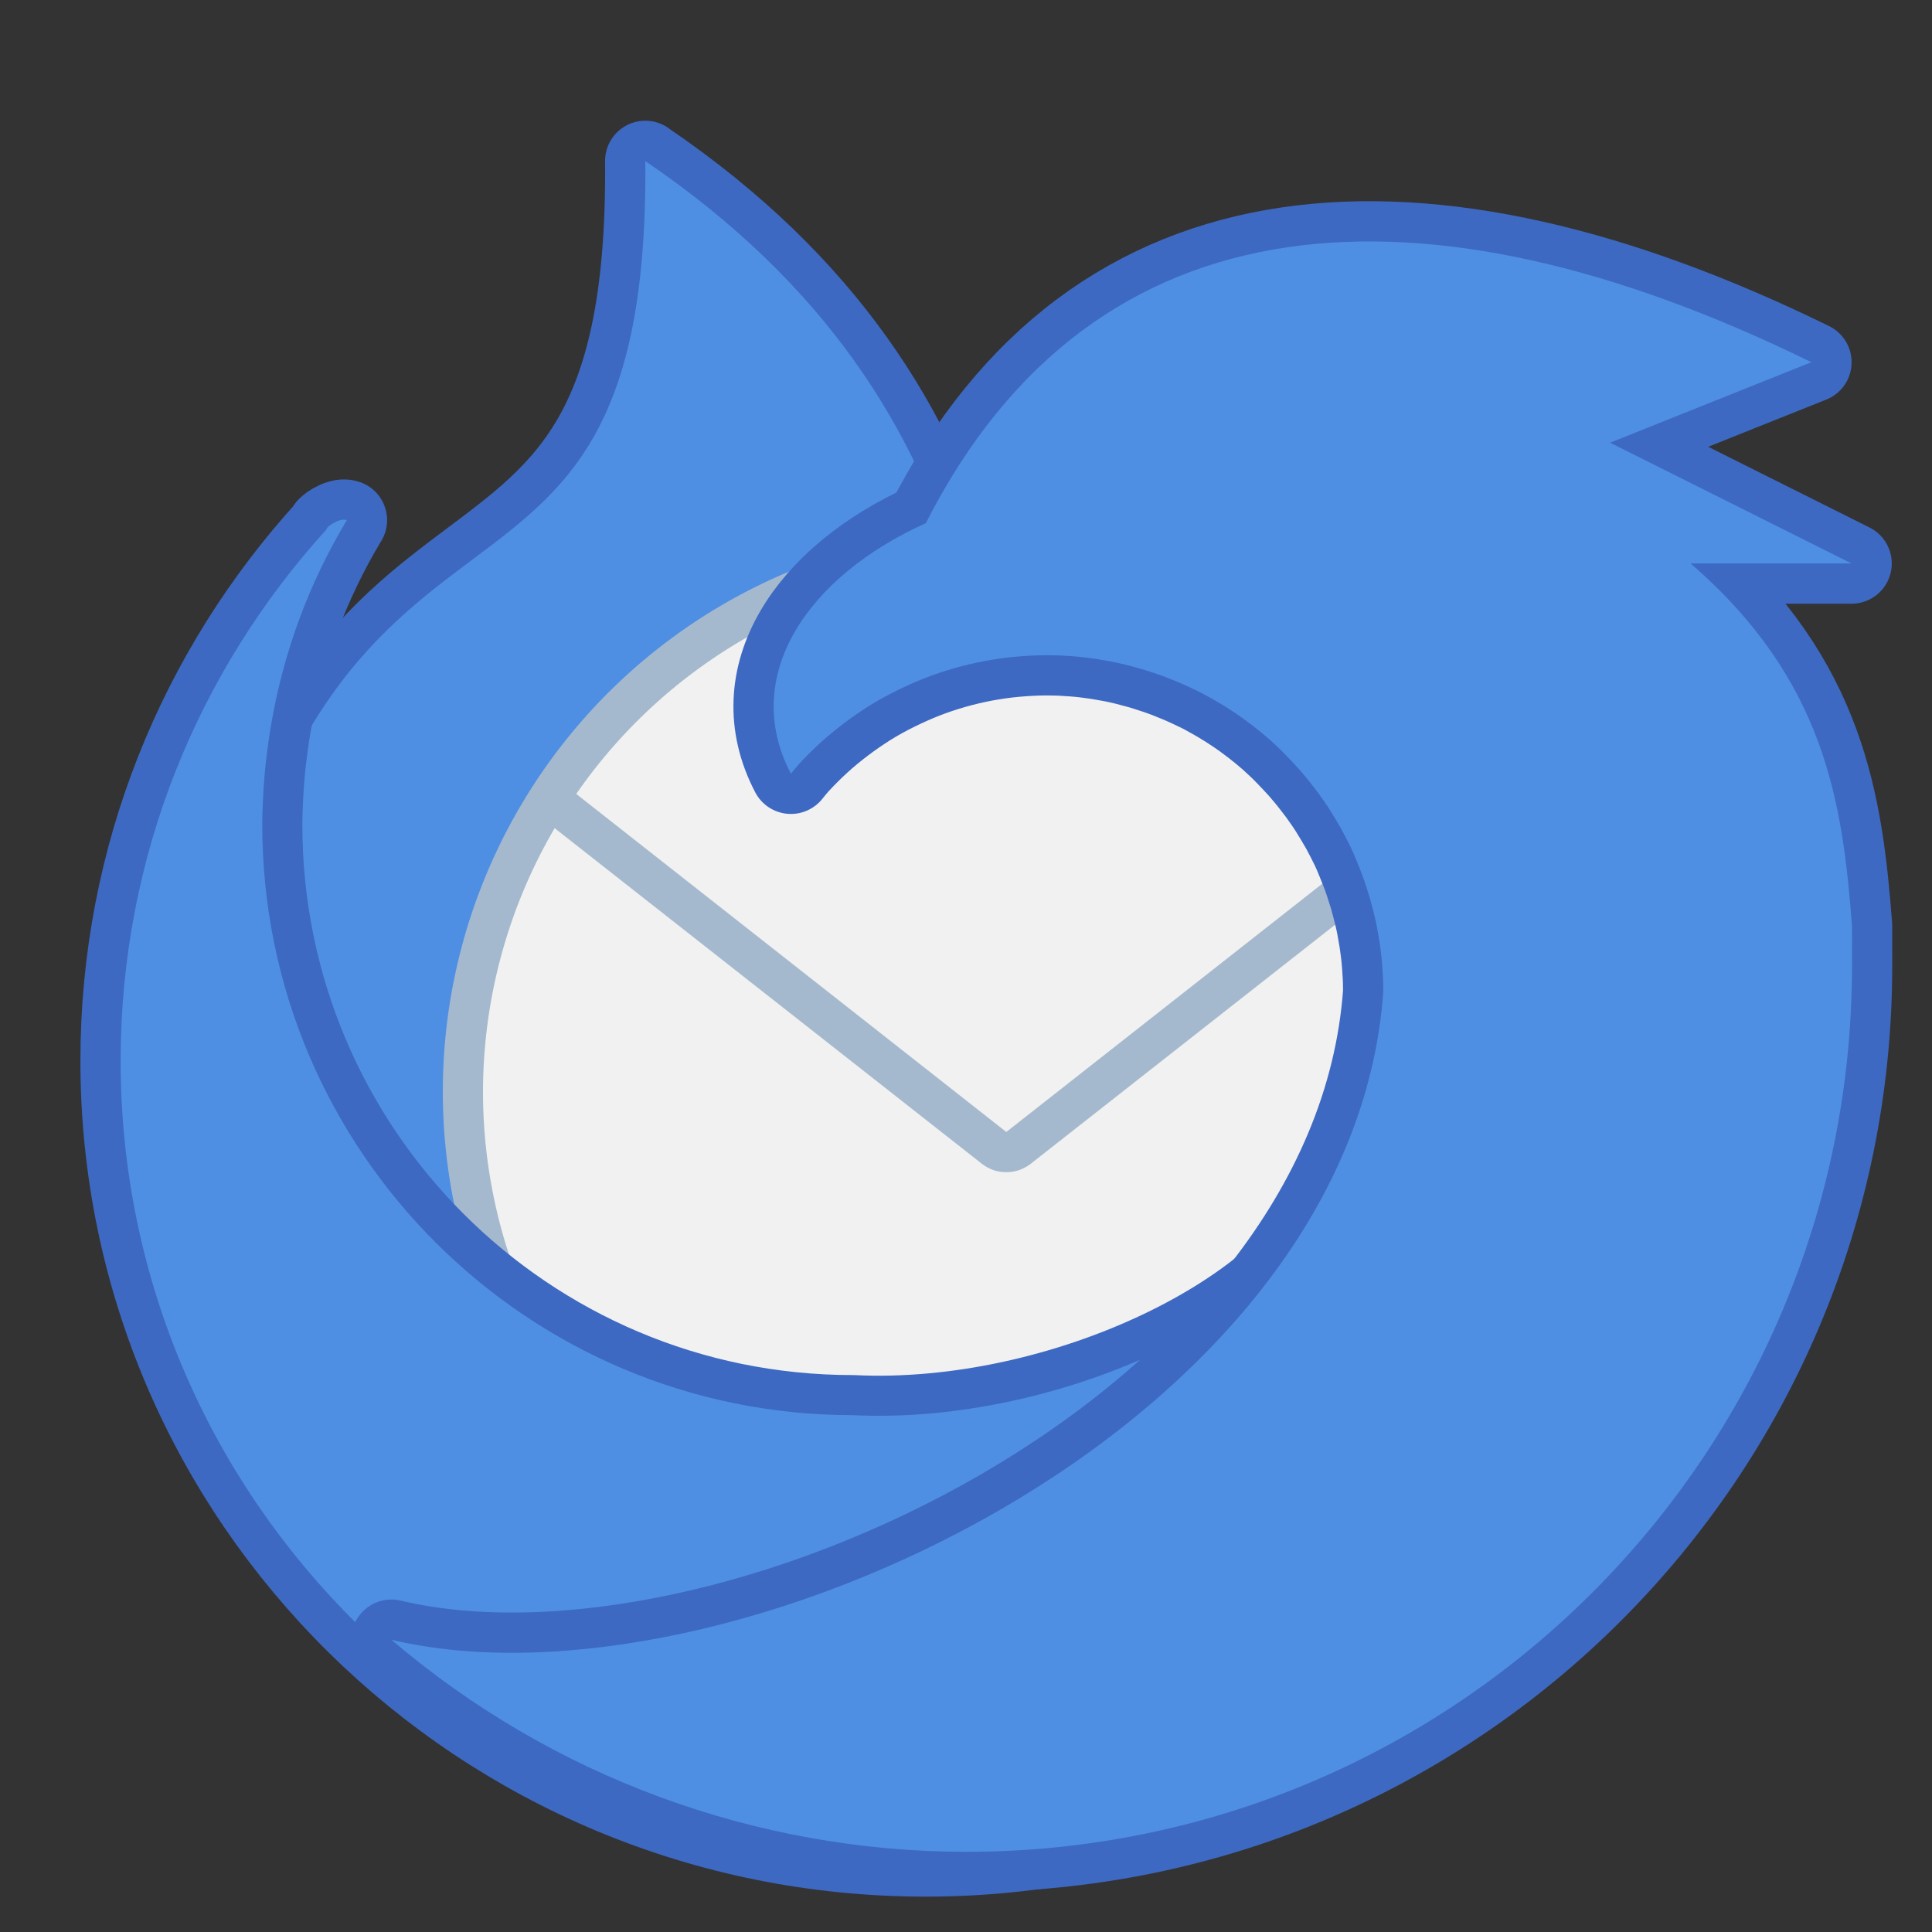 <?xml version="1.0" encoding="UTF-8" standalone="no"?>
<!-- Created with Inkscape (http://www.inkscape.org/) -->

<svg
   width="48"
   height="48"
   viewBox="0 0 12.7 12.7"
   version="1.1"
   id="svg5"
   inkscape:version="1.2.2 (b0a8486541, 2022-12-01)"
   sodipodi:docname="thunderbird.svg"
   xml:space="preserve"
   xmlns:inkscape="http://www.inkscape.org/namespaces/inkscape"
   xmlns:sodipodi="http://sodipodi.sourceforge.net/DTD/sodipodi-0.dtd"
   xmlns="http://www.w3.org/2000/svg"
   xmlns:svg="http://www.w3.org/2000/svg"><rect x="0" y="0" width="12.7" height="12.7" fill="#333333" stroke="none"/><sodipodi:namedview
     id="namedview7"
     pagecolor="#ffffff"
     bordercolor="#9c9c9c"
     borderopacity="0.247"
     inkscape:showpageshadow="false"
     inkscape:pageopacity="0.0"
     inkscape:pagecheckerboard="0"
     inkscape:deskcolor="#5e5e5e"
     inkscape:document-units="px"
     showgrid="true"
     inkscape:zoom="14.638496"
     inkscape:cx="26.334673"
     inkscape:cy="1.5028866"
     inkscape:window-width="2560"
     inkscape:window-height="1369"
     inkscape:window-x="0"
     inkscape:window-y="0"
     inkscape:window-maximized="1"
     inkscape:current-layer="g80990"><inkscape:grid
       type="xygrid"
       id="grid132"
       originx="0"
       originy="0" /></sodipodi:namedview><defs
     id="defs2" /><g
     inkscape:label="Capa 1"
     inkscape:groupmode="layer"
     id="layer1"><g
       id="g80990"
       transform="translate(-7.408,-2.614)"><path
         style="fill:#4e8fe4;fill-opacity:1;stroke:#3d69c2;stroke-width:0.529;stroke-linecap:round;stroke-linejoin:round;stroke-dasharray:none;stroke-opacity:1"
         d="m 11.65,3.672 c 0.033,3.731 -2.381,1.323 -2.99,6.51 l 2.506,2.157 2.83,-2.905 c 0.013,-1.932 0.033,-4.144 -2.346,-5.761 z"
         id="path11309-8"
         sodipodi:nodetypes="ccccc" /><path
         style="fill:#4e8fe4;fill-opacity:1;stroke:none;stroke-width:0.529;stroke-linecap:round;stroke-linejoin:round;stroke-dasharray:none;stroke-opacity:1"
         d="m 11.65,3.672 c 0.033,3.731 -2.381,1.323 -2.99,6.51 l 2.506,2.157 2.83,-2.905 c 0.013,-1.932 0.033,-4.144 -2.346,-5.761 z"
         id="path11309-2-8"
         sodipodi:nodetypes="ccccc" /><path
         id="circle15091-1-7-5-1-6-2"
         style="fill:#a5b9ce;fill-opacity:1;stroke-width:0.529"
         d="M 10.319,9.79 A 3.704,3.704 0 0 0 14.023,13.494 3.704,3.704 0 0 0 17.727,9.79 3.704,3.704 0 0 0 14.023,6.085 3.704,3.704 0 0 0 10.319,9.79 Z" /><path
         id="circle15091-1-7-5-1-6-2-9-9"
         style="fill:#f1f1f1;fill-opacity:1;stroke-width:0.491"
         d="m 14.023,6.35 a 3.44,3.44 0 0 0 -2.827,1.483 l 2.827,2.222 2.828,-2.222 A 3.44,3.44 0 0 0 14.023,6.35 Z m 2.971,1.707 -2.809,2.206 a 0.265,0.265 0 0 1 -0.042,0.027 0.265,0.265 0 0 1 -0.046,0.019 0.265,0.265 0 0 1 -0.049,0.009 0.265,0.265 0 0 1 -0.05,0 0.265,0.265 0 0 1 -0.049,-0.009 0.265,0.265 0 0 1 -0.046,-0.019 0.265,0.265 0 0 1 -0.042,-0.027 L 11.054,8.058 a 3.44,3.44 0 0 0 -0.471,1.732 3.44,3.44 0 0 0 3.44,3.44 3.44,3.44 0 0 0 3.44,-3.44 3.44,3.44 0 0 0 -0.469,-1.733 z" /><path
         id="ellipse841-5"
         style="fill:#4e8fe4;fill-opacity:1;stroke:#3d69c2;stroke-width:0.529;stroke-linecap:round;stroke-linejoin:round;stroke-dasharray:none;stroke-opacity:1"
         d="m 18.768,9.21 c 0.005,0.052 0.009,0.106 0.011,0.164 0.003,0.068 0.006,0.136 0.006,0.213 0,2.888 -2.369,5.23 -5.292,5.23 -2.922,0 -5.292,-2.341 -5.292,-5.23 0,-1.345 0.513,-2.571 1.357,-3.497 -0.019,-7.14e-4 0.079,-0.076 0.13,-0.057 -0.246,0.408 -0.417,0.865 -0.5,1.353 -5.61e-5,3.441e-4 5.76e-5,6.88e-4 0,0.001 -0.013,0.075 -0.023,0.151 -0.032,0.227 -0.004,0.037 -0.008,0.074 -0.011,0.111 -0.002,0.027 -0.004,0.054 -0.006,0.082 -0.004,0.076 -0.008,0.152 -0.008,0.228 v 5.29e-4 c 2.88e-4,2.144 1.739,3.882 3.882,3.882 1.377,0.067 2.942,-0.694 3.225,-1.518 0.164,-0.081 2.546,-1.139 2.528,-1.19 z"
         sodipodi:nodetypes="ccsssccsccccssccc" /><path
         id="ellipse841-7-0"
         style="fill:#4e8fe4;fill-opacity:1;stroke:none;stroke-width:0.529;stroke-linecap:round;stroke-linejoin:round;stroke-dasharray:none;stroke-opacity:1"
         d="m 18.768,9.21 c 0.005,0.052 0.009,0.106 0.011,0.164 0.003,0.068 0.006,0.136 0.006,0.213 0,2.888 -2.369,5.23 -5.292,5.23 -2.922,0 -5.292,-2.341 -5.292,-5.23 0,-1.345 0.513,-2.571 1.357,-3.497 -0.019,-7.15e-4 0.079,-0.076 0.13,-0.057 C 9.443,6.44 9.271,6.898 9.189,7.385 c -5.6e-5,3.441e-4 5.76e-5,6.88e-4 0,9.999e-4 -0.013,0.075 -0.023,0.151 -0.032,0.227 -0.004,0.037 -0.008,0.074 -0.011,0.111 -0.002,0.027 -0.004,0.054 -0.006,0.082 -0.004,0.076 -0.008,0.152 -0.008,0.228 v 5.29e-4 c 2.91e-4,2.144 1.739,3.882 3.882,3.882 1.377,0.067 2.942,-0.694 3.225,-1.518 -0.1,-0.081 2.546,-1.139 2.528,-1.19 z"
         sodipodi:nodetypes="ccsssccsccccssccc" /><path
         id="path78132"
         style="fill:#4e8fe4;fill-opacity:1;stroke:#3d69c2;stroke-width:0.529;stroke-linecap:round;stroke-linejoin:round;stroke-dasharray:none;stroke-opacity:1;paint-order:stroke fill markers;stop-color:#000000"
         d="m 13.494,6.053 c -0.781,0.351 -1.222,1.007 -0.887,1.647 0.015,-0.019 0.031,-0.038 0.047,-0.057 0.046,-0.05 0.094,-0.098 0.144,-0.144 0.05,-0.046 0.103,-0.089 0.157,-0.13 0.054,-0.041 0.111,-0.08 0.168,-0.116 0.058,-0.036 0.118,-0.069 0.179,-0.099 0.061,-0.03 0.123,-0.058 0.187,-0.083 0.064,-0.025 0.128,-0.046 0.194,-0.065 0.066,-0.019 0.132,-0.034 0.199,-0.047 0.067,-0.012 0.134,-0.022 0.202,-0.028 0.068,-0.006 0.136,-0.01 0.204,-0.01 0.023,-1.7e-5 0.046,3.276e-4 0.069,0.001 0.023,8.384e-4 0.047,0.002 0.07,0.004 0.023,0.001 0.046,0.003 0.069,0.005 0.023,0.002 0.046,0.005 0.069,0.008 0.023,0.003 0.046,0.006 0.069,0.01 0.023,0.004 0.046,0.008 0.069,0.012 0.023,0.004 0.045,0.009 0.068,0.014 0.023,0.005 0.045,0.011 0.068,0.017 0.022,0.006 0.045,0.012 0.067,0.018 0.022,0.007 0.044,0.013 0.066,0.021 0.022,0.007 0.044,0.014 0.066,0.022 0.022,0.008 0.044,0.016 0.065,0.025 0.021,0.008 0.043,0.017 0.064,0.026 0.021,0.009 0.043,0.019 0.064,0.029 0.021,0.01 0.042,0.02 0.063,0.03 0.02,0.011 0.041,0.021 0.061,0.033 0.02,0.011 0.04,0.022 0.06,0.034 0.02,0.012 0.04,0.024 0.059,0.036 0.019,0.012 0.039,0.025 0.058,0.038 0.019,0.013 0.038,0.026 0.057,0.04 0.019,0.014 0.037,0.028 0.056,0.042 0.018,0.014 0.036,0.029 0.054,0.043 0.018,0.015 0.036,0.03 0.053,0.045 0.017,0.015 0.034,0.031 0.051,0.047 0.017,0.016 0.034,0.032 0.05,0.049 0.016,0.016 0.032,0.033 0.048,0.05 0.016,0.017 0.032,0.034 0.047,0.051 0.015,0.018 0.03,0.035 0.045,0.053 0.015,0.018 0.029,0.036 0.043,0.054 0.014,0.018 0.028,0.037 0.042,0.055 0.013,0.019 0.027,0.038 0.04,0.057 0.013,0.019 0.026,0.038 0.038,0.058 0.012,0.02 0.024,0.039 0.036,0.059 0.012,0.02 0.023,0.04 0.035,0.06 0.011,0.02 0.022,0.041 0.032,0.061 0.011,0.021 0.021,0.041 0.031,0.062 0.01,0.021 0.019,0.042 0.028,0.064 0.009,0.021 0.018,0.043 0.026,0.064 0.009,0.022 0.017,0.043 0.025,0.065 0.008,0.022 0.015,0.044 0.022,0.066 0.007,0.022 0.014,0.044 0.021,0.066 0.006,0.022 0.012,0.045 0.018,0.067 0.006,0.022 0.011,0.045 0.017,0.068 0.005,0.022 0.01,0.045 0.014,0.068 0.004,0.023 0.008,0.046 0.012,0.069 0.004,0.023 0.007,0.046 0.01,0.069 0.003,0.023 0.006,0.046 0.008,0.069 0.002,0.023 0.004,0.046 0.005,0.069 0.002,0.023 0.003,0.046 0.004,0.07 7.04e-4,0.023 0.001,0.046 0.001,0.069 -0.205,2.879 -4.334,4.78 -6.52,4.26 1.053,0.899 2.393,1.393 3.778,1.394 3.216,-1.36e-4 5.823,-2.607 5.823,-5.823 V 8.699 C 19.52,7.889 19.406,7.083 18.521,6.318 h 1.058 L 17.992,5.524 c 0,0 1.323,-0.529 1.323,-0.529 C 16.778,3.751 14.602,3.872 13.494,6.053 Z"
         sodipodi:nodetypes="ccccccccccccccccccccccccccccccccccccccccccccccccccccccccccccccccccccccc" /><path
         id="path78132-9"
         style="fill:#4e8fe4;fill-opacity:1;stroke:none;stroke-width:0.529;stroke-linecap:round;stroke-linejoin:round;stroke-dasharray:none;stroke-opacity:1;paint-order:stroke fill markers;stop-color:#000000"
         d="m 13.494,6.053 c -0.781,0.351 -1.222,1.007 -0.887,1.647 0.015,-0.019 0.031,-0.038 0.047,-0.057 0.046,-0.05 0.094,-0.098 0.144,-0.144 0.05,-0.046 0.103,-0.089 0.157,-0.13 0.054,-0.041 0.111,-0.08 0.168,-0.116 0.058,-0.036 0.118,-0.069 0.179,-0.099 0.061,-0.03 0.123,-0.058 0.187,-0.083 0.064,-0.025 0.128,-0.046 0.194,-0.065 0.066,-0.019 0.132,-0.034 0.199,-0.047 0.067,-0.012 0.134,-0.022 0.202,-0.028 0.068,-0.006 0.136,-0.01 0.204,-0.01 0.023,-1.7e-5 0.046,3.276e-4 0.069,0.001 0.023,8.384e-4 0.047,0.002 0.07,0.004 0.023,0.001 0.046,0.003 0.069,0.005 0.023,0.002 0.046,0.005 0.069,0.008 0.023,0.003 0.046,0.006 0.069,0.01 0.023,0.004 0.046,0.008 0.069,0.012 0.023,0.004 0.045,0.009 0.068,0.014 0.023,0.005 0.045,0.011 0.068,0.017 0.022,0.006 0.045,0.012 0.067,0.018 0.022,0.007 0.044,0.013 0.066,0.021 0.022,0.007 0.044,0.014 0.066,0.022 0.022,0.008 0.044,0.016 0.065,0.025 0.021,0.008 0.043,0.017 0.064,0.026 0.021,0.009 0.043,0.019 0.064,0.029 0.021,0.01 0.042,0.02 0.063,0.03 0.02,0.011 0.041,0.021 0.061,0.033 0.02,0.011 0.04,0.022 0.06,0.034 0.02,0.012 0.04,0.024 0.059,0.036 0.019,0.012 0.039,0.025 0.058,0.038 0.019,0.013 0.038,0.026 0.057,0.04 0.019,0.014 0.037,0.028 0.056,0.042 0.018,0.014 0.036,0.029 0.054,0.043 0.018,0.015 0.036,0.03 0.053,0.045 0.017,0.015 0.034,0.031 0.051,0.047 0.017,0.016 0.034,0.032 0.05,0.049 0.016,0.016 0.032,0.033 0.048,0.05 0.016,0.017 0.032,0.034 0.047,0.051 0.015,0.018 0.03,0.035 0.045,0.053 0.015,0.018 0.029,0.036 0.043,0.054 0.014,0.018 0.028,0.037 0.042,0.055 0.013,0.019 0.027,0.038 0.04,0.057 0.013,0.019 0.026,0.038 0.038,0.058 0.012,0.02 0.024,0.039 0.036,0.059 0.012,0.02 0.023,0.04 0.035,0.06 0.011,0.02 0.022,0.041 0.032,0.061 0.011,0.021 0.021,0.041 0.031,0.062 0.01,0.021 0.019,0.042 0.028,0.064 0.009,0.021 0.018,0.043 0.026,0.064 0.009,0.022 0.017,0.043 0.025,0.065 0.008,0.022 0.015,0.044 0.022,0.066 0.007,0.022 0.014,0.044 0.021,0.066 0.006,0.022 0.012,0.045 0.018,0.067 0.006,0.022 0.011,0.045 0.017,0.068 0.005,0.022 0.01,0.045 0.014,0.068 0.004,0.023 0.008,0.046 0.012,0.069 0.004,0.023 0.007,0.046 0.01,0.069 0.003,0.023 0.006,0.046 0.008,0.069 0.002,0.023 0.004,0.046 0.005,0.069 0.002,0.023 0.003,0.046 0.004,0.07 7.04e-4,0.023 0.001,0.046 0.001,0.069 -0.205,2.879 -4.334,4.78 -6.52,4.26 1.053,0.899 2.393,1.393 3.778,1.394 3.216,-1.36e-4 5.823,-2.607 5.823,-5.823 V 8.699 C 19.52,7.889 19.406,7.083 18.521,6.318 h 1.058 L 17.992,5.524 c 0,0 1.323,-0.529 1.323,-0.529 C 16.778,3.751 14.602,3.872 13.494,6.053 Z"
         sodipodi:nodetypes="ccccccccccccccccccccccccccccccccccccccccccccccccccccccccccccccccccccccc" /></g></g></svg>
